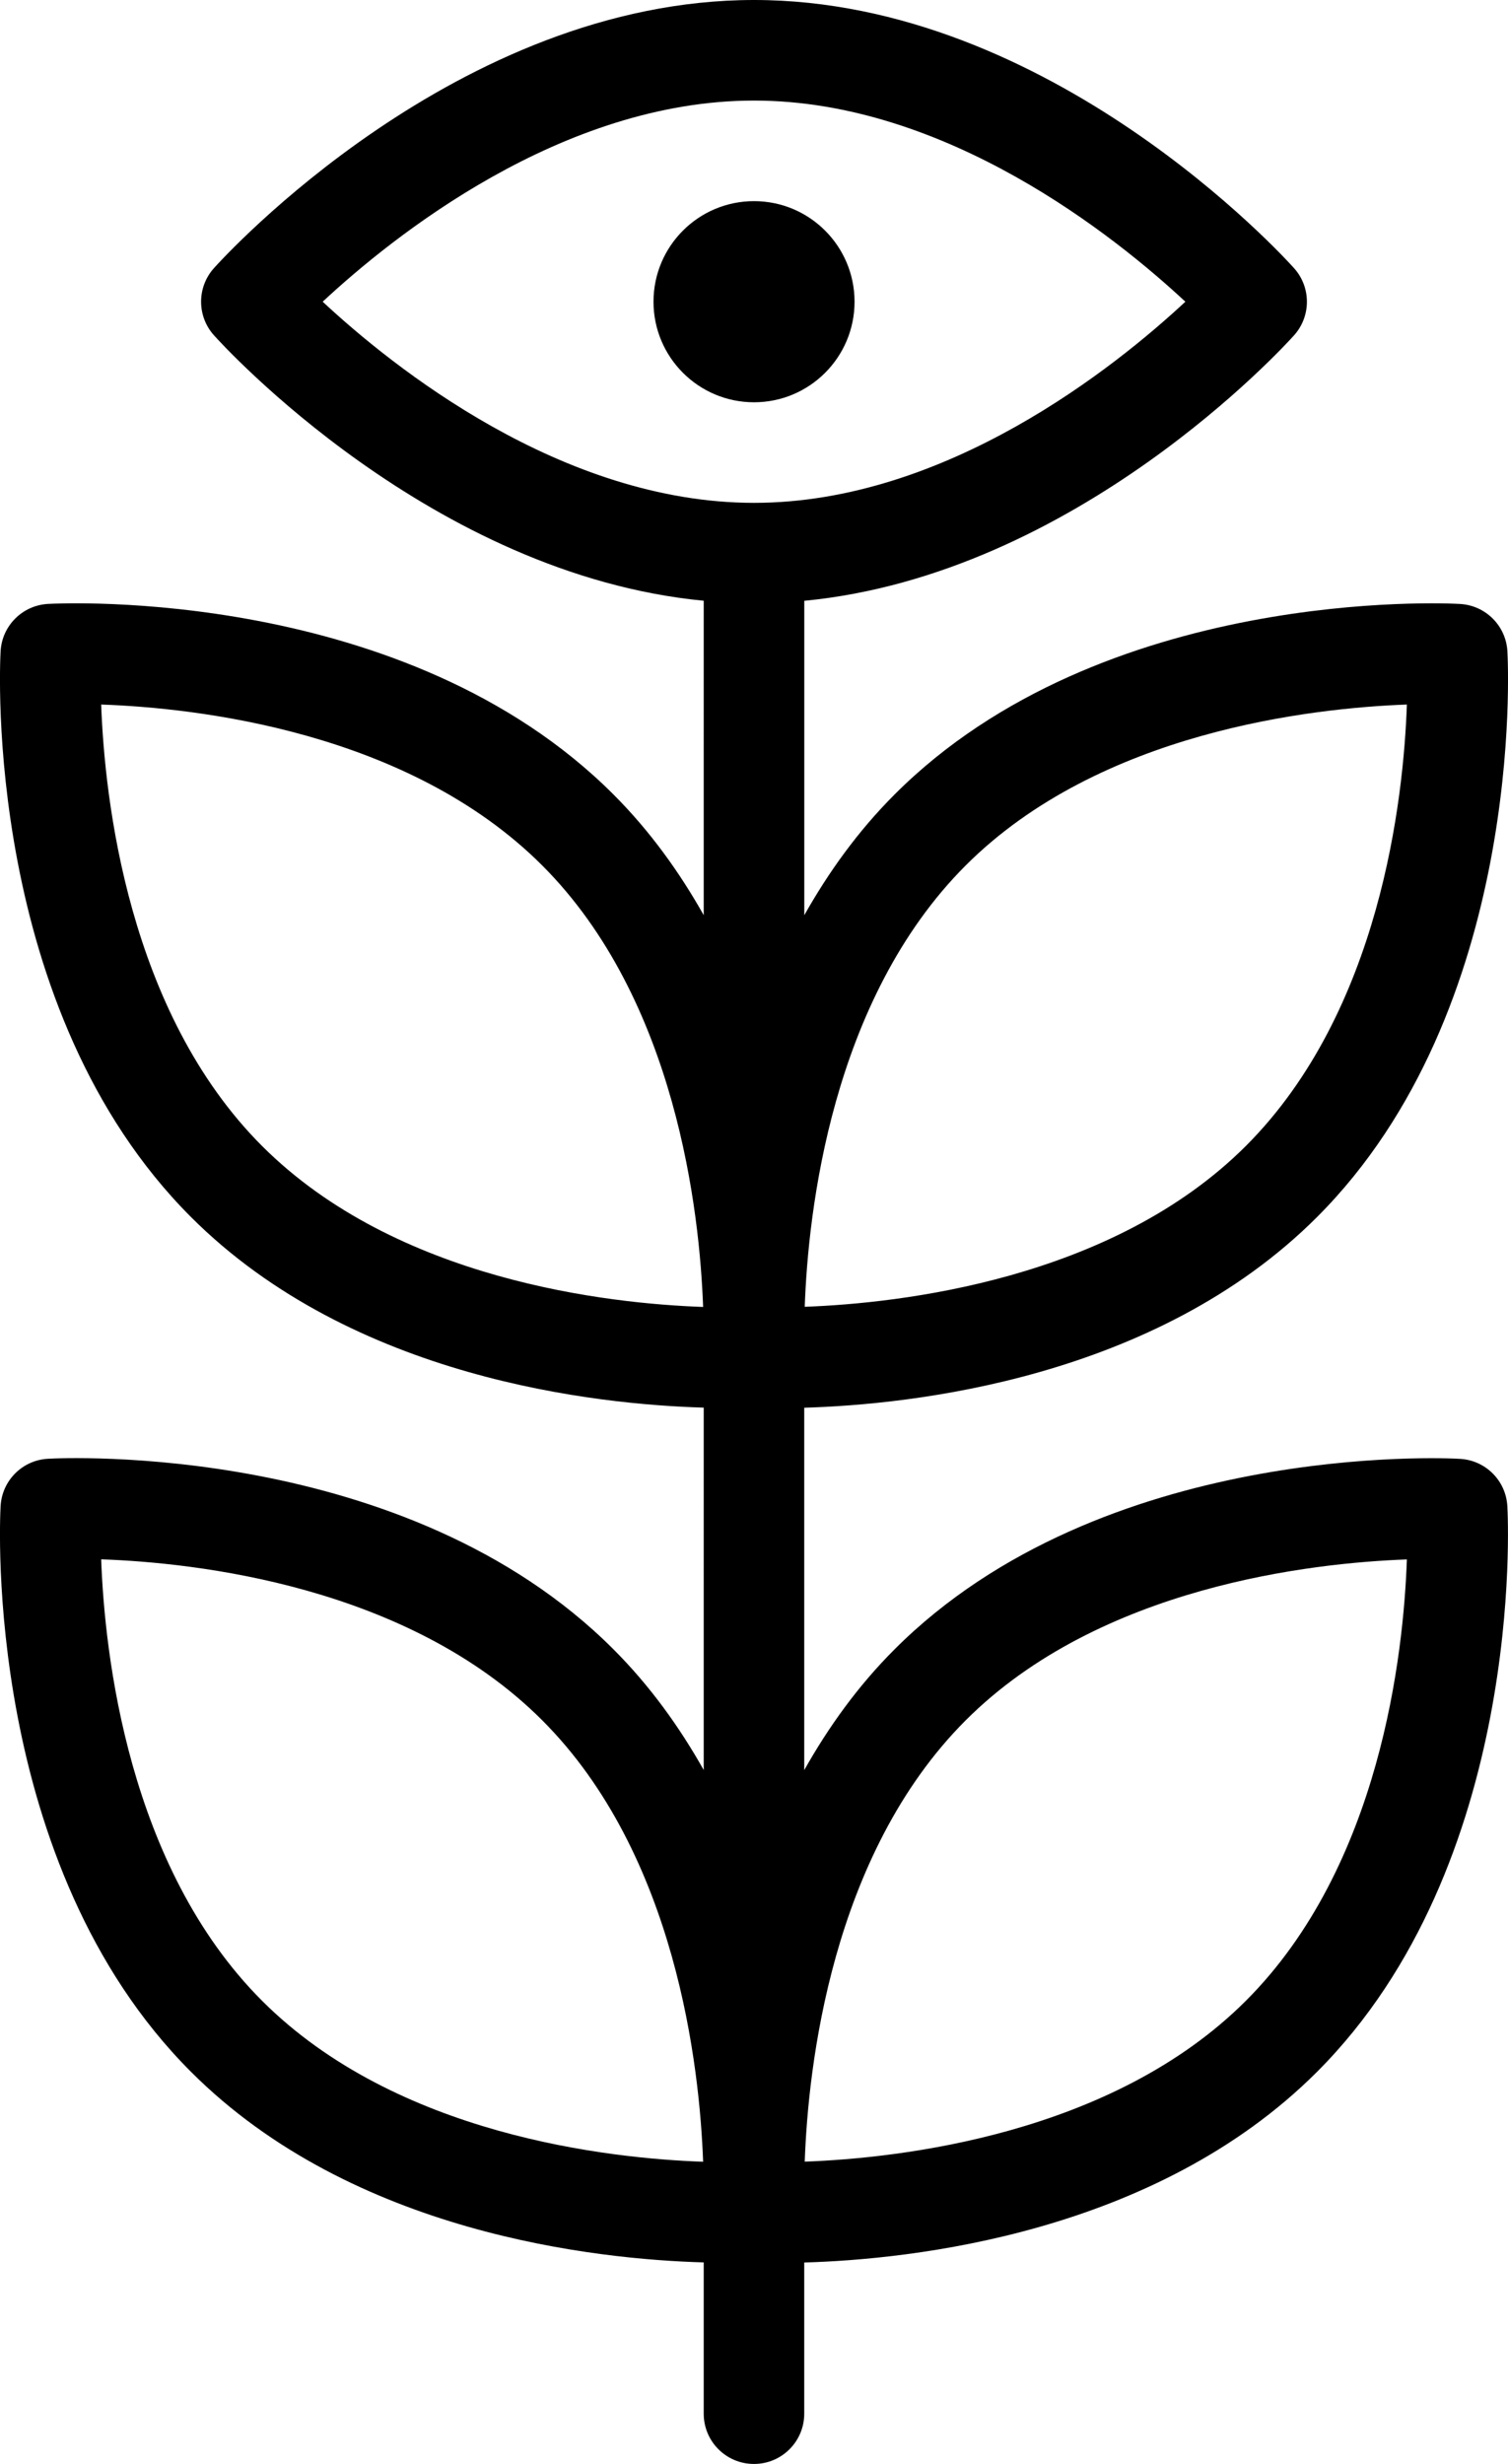 <?xml version="1.0" ?><svg id="Layer_1_1_" style="enable-background:new 0 0 30.003 49;" version="1.1" viewBox="0 0 30.003 49" xml:space="preserve" xmlns="http://www.w3.org/2000/svg" xmlns:xlink="http://www.w3.org/1999/xlink"><path d="M26.204,24.203c4.13-4.13,3.804-10.959,3.787-11.249c-0.027-0.509-0.434-0.915-0.943-0.943  c-0.288-0.018-7.12-0.343-11.248,3.787c-0.733,0.733-1.319,1.552-1.798,2.403v-6.253c5.418-0.521,9.561-5.075,9.745-5.28  c0.34-0.379,0.34-0.955,0-1.334C25.551,5.115,20.903,0,15.002,0S4.452,5.115,4.256,5.333c-0.34,0.379-0.34,0.955,0,1.334  c0.184,0.205,4.327,4.759,9.745,5.28V18.2c-0.479-0.851-1.065-1.67-1.798-2.403c-4.129-4.13-10.961-3.803-11.248-3.787  c-0.51,0.028-0.916,0.435-0.943,0.943c-0.017,0.289-0.343,7.119,3.787,11.249c3.222,3.222,8.082,3.73,10.202,3.791V35.2  c-0.479-0.851-1.065-1.67-1.798-2.403c-4.129-4.131-10.957-3.804-11.248-3.787c-0.51,0.027-0.916,0.434-0.943,0.943  c-0.017,0.288-0.343,7.119,3.787,11.248c3.222,3.224,8.083,3.731,10.202,3.791V48c0,0.553,0.447,1,1,1s1-0.447,1-1v-3.006  c2.12-0.061,6.98-0.569,10.202-3.791c4.13-4.129,3.804-10.96,3.787-11.248c-0.027-0.51-0.434-0.916-0.943-0.943  c-0.288-0.019-7.119-0.342-11.248,3.787c-0.733,0.732-1.319,1.552-1.798,2.403v-7.207C18.121,27.933,22.982,27.425,26.204,24.203z   M19.213,17.211c2.668-2.667,6.902-3.131,8.778-3.2c-0.065,1.874-0.524,6.099-3.202,8.777c-2.668,2.667-6.902,3.131-8.778,3.2  C16.077,24.115,16.536,19.889,19.213,17.211z M15.002,2c3.827,0,7.195,2.709,8.582,4c-1.387,1.291-4.755,4-8.582,4  S7.806,7.291,6.42,6C7.806,4.709,11.174,2,15.002,2z M5.213,22.789c-2.668-2.668-3.132-6.903-3.2-8.778  c1.873,0.065,6.1,0.524,8.776,3.201c2.668,2.668,3.132,6.903,3.2,8.779C12.117,25.925,7.89,25.466,5.213,22.789z M5.213,39.788  c-2.668-2.668-3.132-6.902-3.2-8.778c1.873,0.065,6.1,0.524,8.776,3.202c2.668,2.668,3.132,6.902,3.2,8.778  C12.117,42.925,7.89,42.466,5.213,39.788z M19.213,34.212c2.668-2.668,6.902-3.132,8.778-3.2c-0.065,1.873-0.524,6.1-3.202,8.776  c-2.668,2.668-6.902,3.132-8.778,3.2C16.077,41.115,16.536,36.889,19.213,34.212z"/><circle cx="15.002" cy="6" r="2"/></svg>